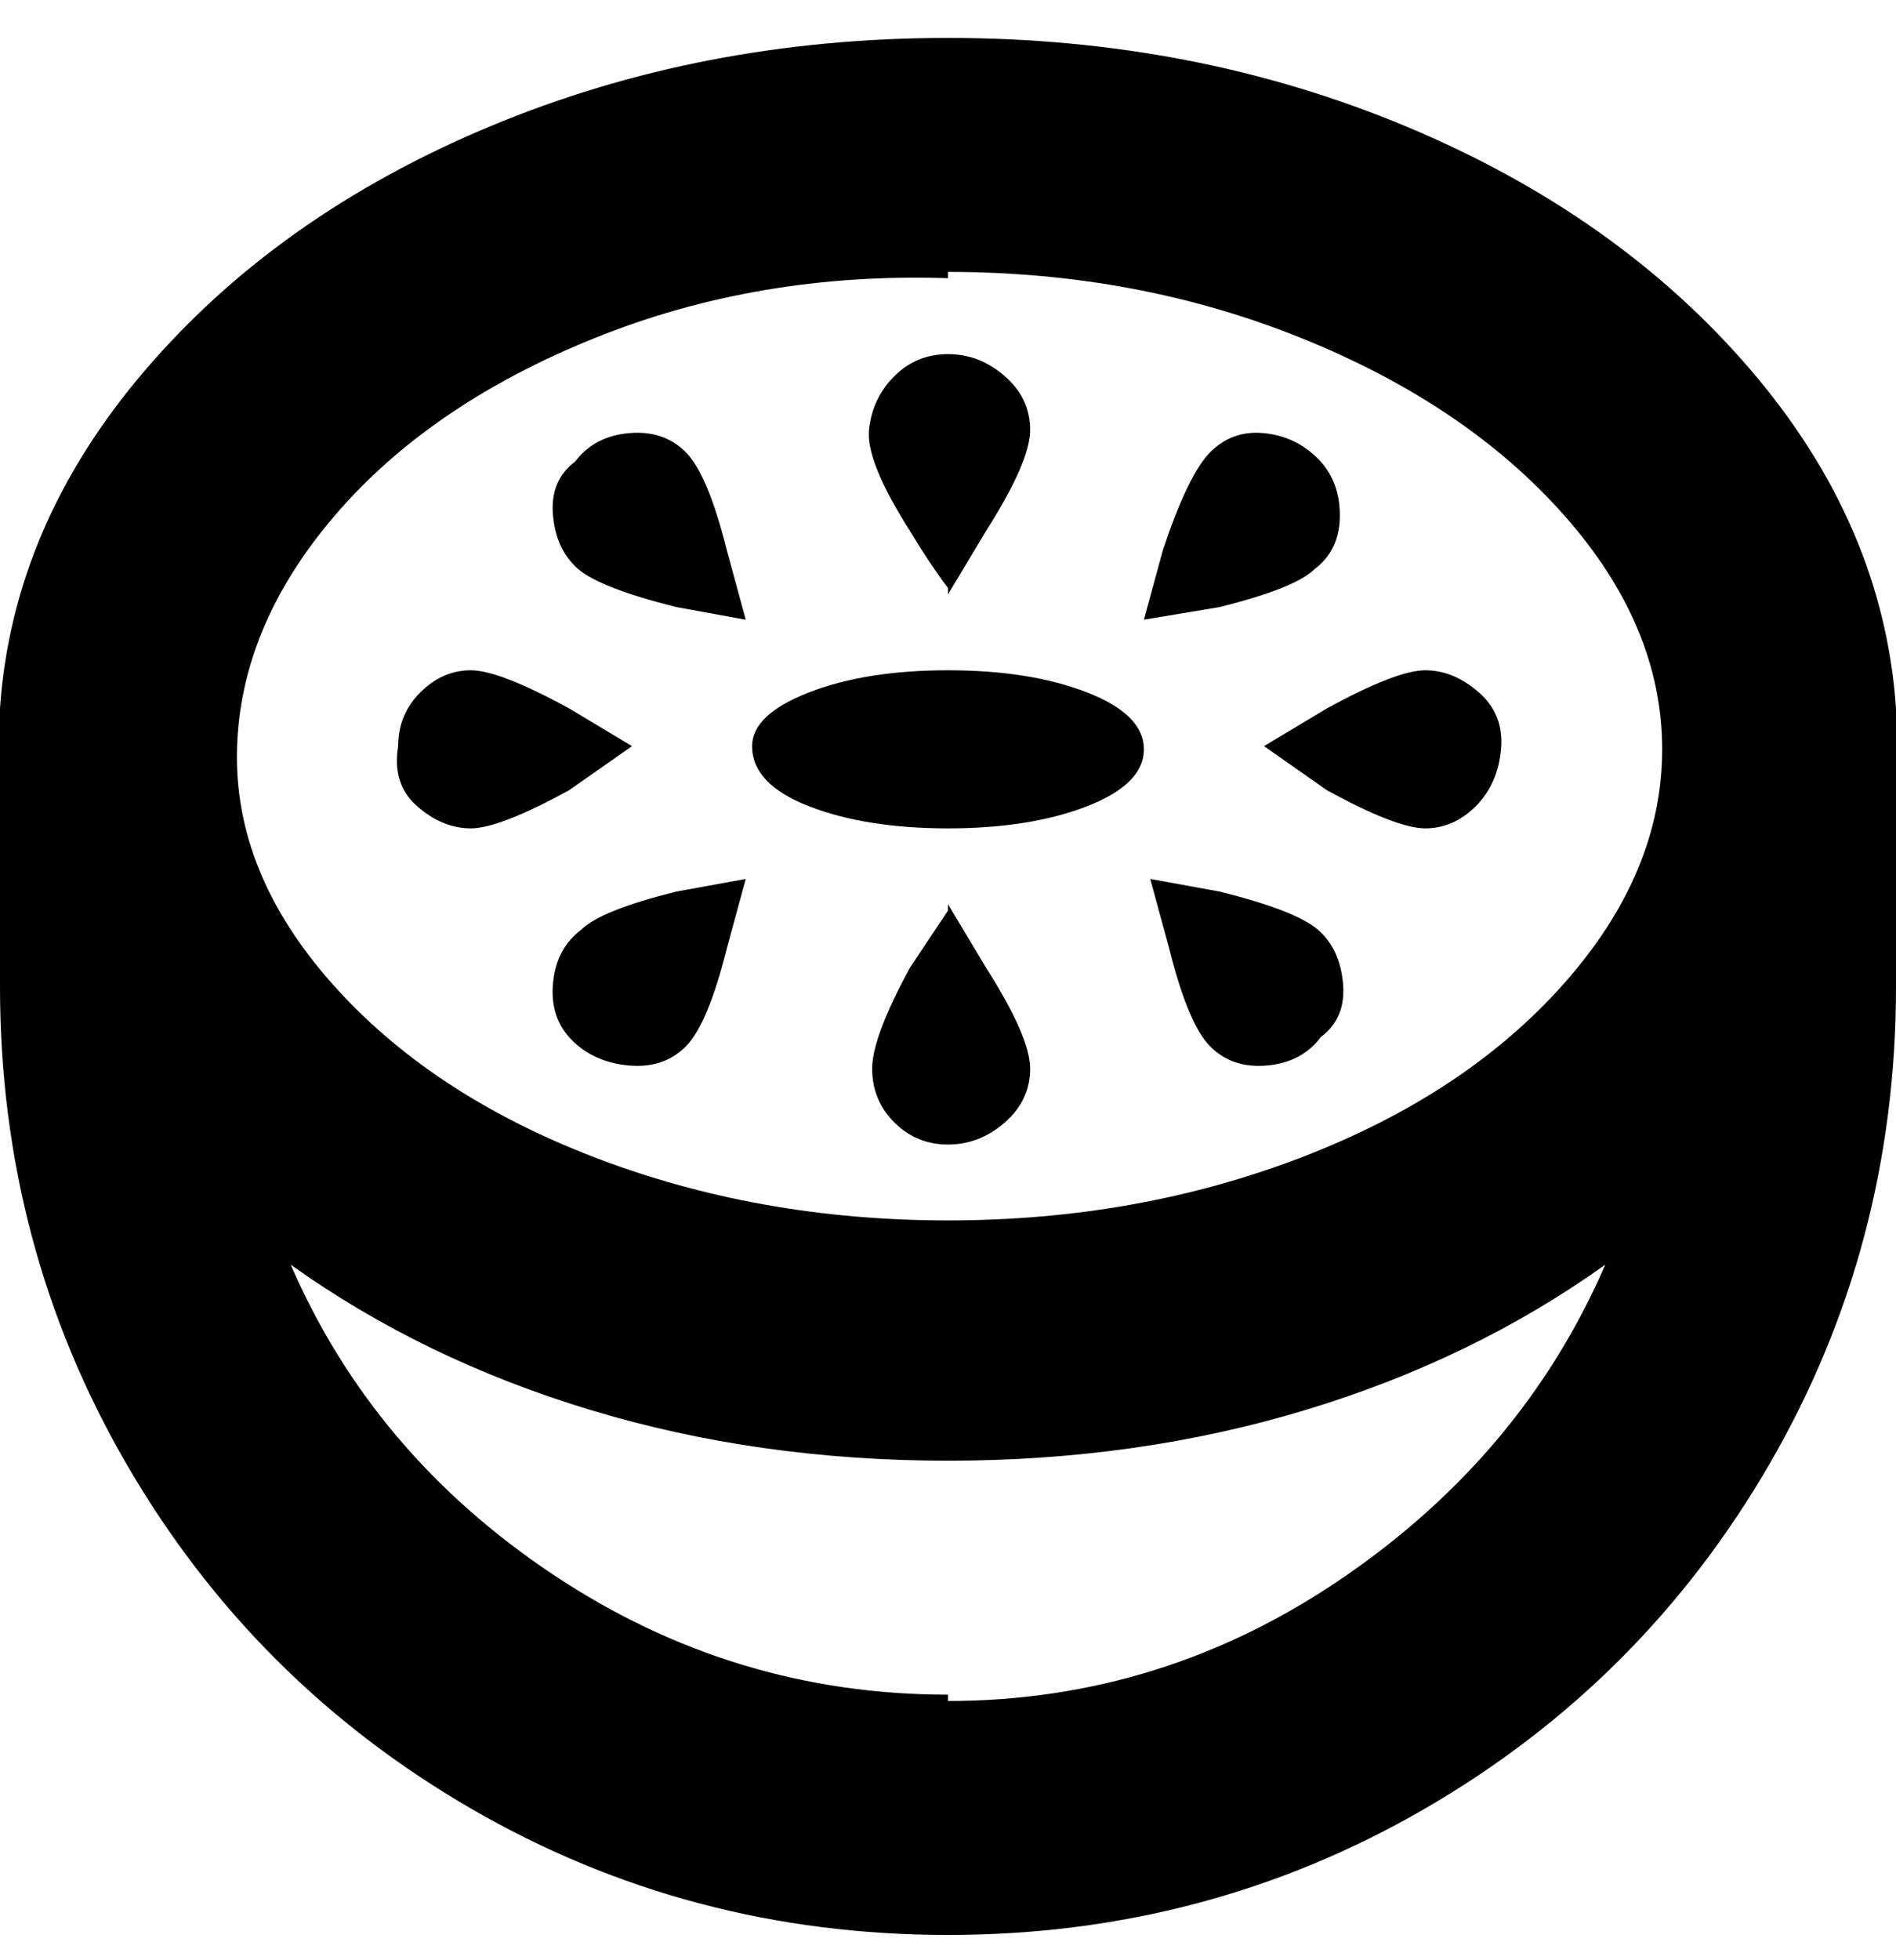 <svg viewBox="0 0 300 310" xmlns="http://www.w3.org/2000/svg"><path d="M300 112q-2-29-23-53.5T222.5 20Q189 6 150 6T77.5 20Q44 34 23 58.5T0 112v44q0 41 20 75.5T74.5 286q34.5 20 75.5 20t75.5-20q34.5-20 54.5-54.5t20-75.5v-44zM150 43q30 0 56 10.5t41.5 28Q263 99 263 118.5t-15.5 37Q232 173 206 183t-56 10q-30 0-56-10t-41.5-27.5q-15.5-17.5-15-37t15.5-37q15-17.5 41-28t56-9.5v-1zm0 225q-34 0-62.5-19T46 200q21 15 47.5 23t56.5 8q30 0 56.5-8t47.5-23q-13 30-41.5 49.5T150 269v-1zm0-125l6 10q7 11 7 16t-4 8.5q-4 3.5-9 3.5t-8.5-3.5Q138 174 138 169t6-16l6-9v-1zm0-50q-3-4-6-9-7-11-6.5-16t4-8.5Q145 56 150 56t9 3.5q4 3.5 4 8.5t-7 16l-6 10v-1zm-87 25q0-5 3.5-8.5t8-3.5q4.5 0 15.5 6l10 6-10 7q-11 6-15.5 6t-8.5-3.5q-4-3.5-3-9.5zm137 0l10-6q11-6 15.5-6t8.5 3.5q4 3.5 3.5 9t-4 9q-3.5 3.5-8 3.5t-15.5-6l-10-7zm8-28q-3 3-15 6l-12 2 3-11q4-12 7.5-15.5t8.5-3q5 .5 8.5 4t3.5 9q0 5.5-4 8.5zM91 73q3-4 8.5-4.5t9 3Q112 75 115 87l3 11-11-2q-12-3-15.5-6t-4-8.5Q87 76 91 73zm118 91q-3 4-8.5 4.5t-9-3Q188 162 185 150l-3-11 11 2q12 3 15.5 6t4 8.5q.5 5.5-3.5 8.5zM92 147q3-3 15-6l11-2-3 11q-3 12-6.5 15.5t-9 3q-5.5-.5-9-4t-3-9Q88 150 92 147zm27-29q0-5 9-8.5t22-3.5q13 0 22 3.5t9 9q0 5.5-9 9t-22 3.5q-13 0-22-3.5t-9-9.5z"/></svg>